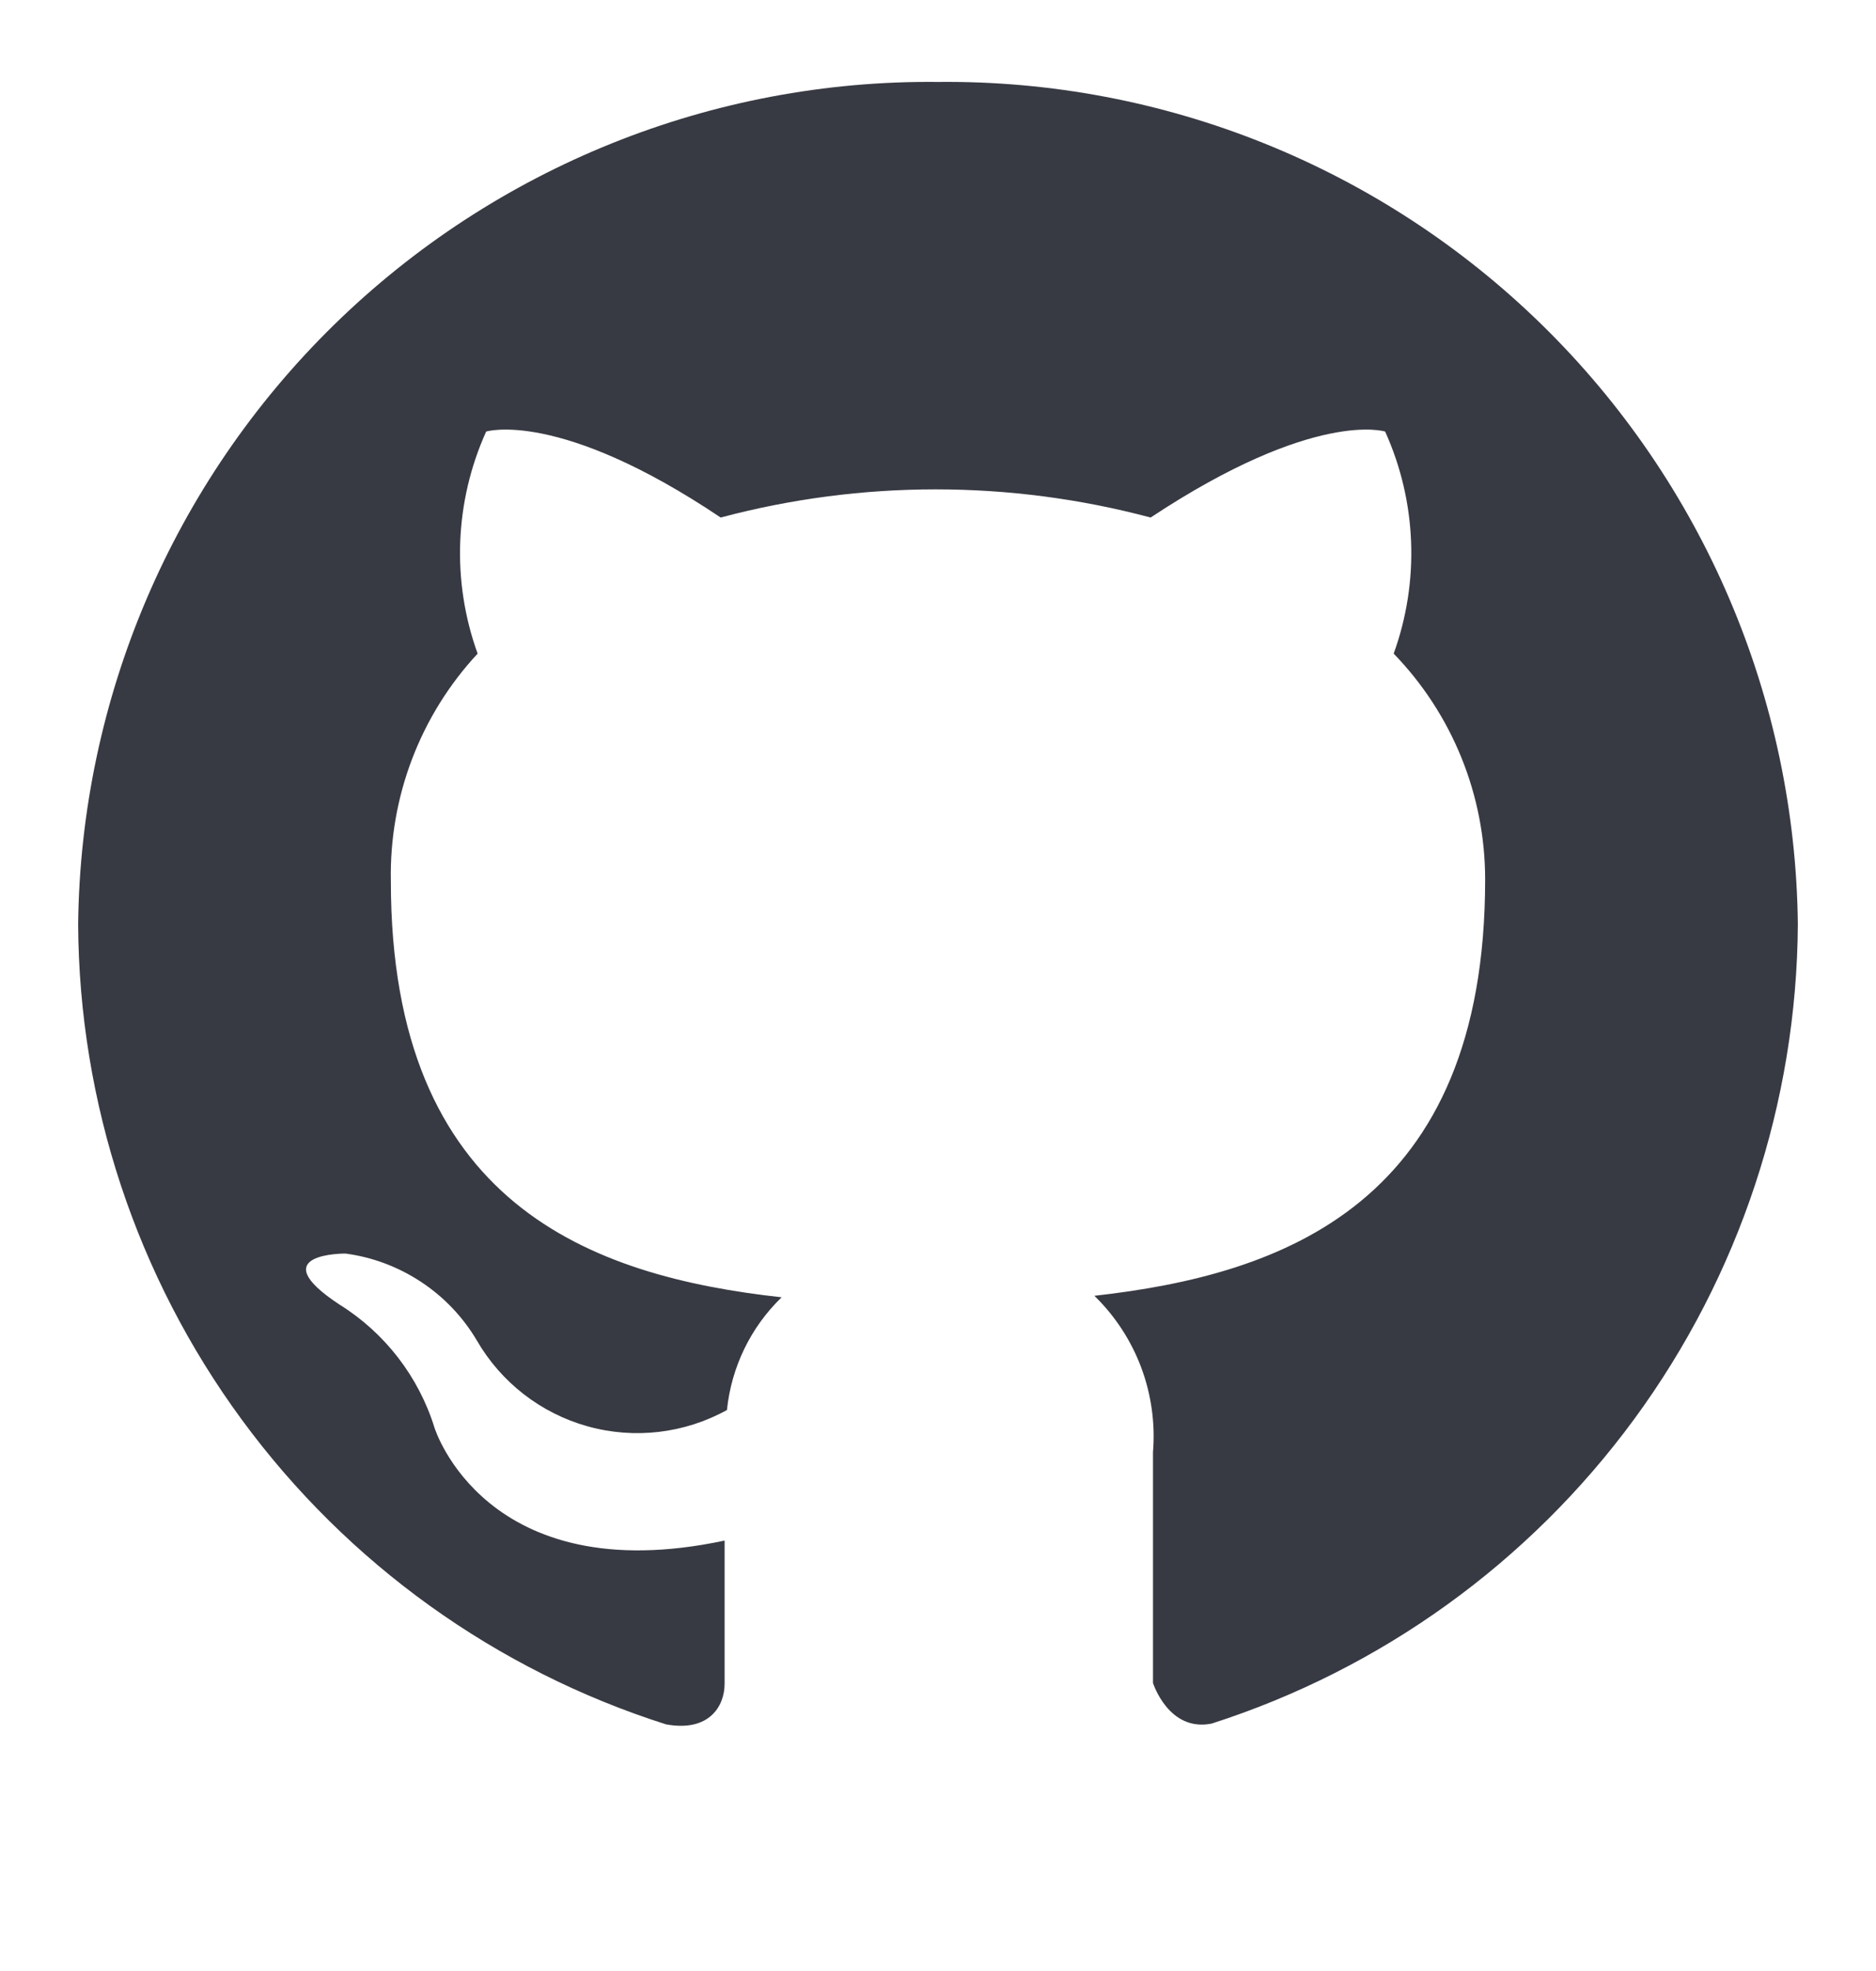 <svg width="20" height="21" viewBox="0 0 20 21" fill="none" xmlns="http://www.w3.org/2000/svg">
<g clip-path="url(#clip0_28_365)">
<path d="M10 0.873C7.595 0.848 5.278 1.78 3.559 3.463C1.84 5.146 0.86 7.442 0.833 9.848C0.843 11.748 1.454 13.598 2.58 15.129C3.706 16.661 5.288 17.796 7.1 18.372C7.558 18.456 7.725 18.181 7.725 17.939C7.725 17.698 7.725 17.164 7.725 16.414C5.175 16.956 4.633 15.214 4.633 15.214C4.464 14.668 4.103 14.2 3.617 13.898C2.783 13.348 3.683 13.356 3.683 13.356C3.971 13.394 4.247 13.498 4.489 13.658C4.732 13.818 4.935 14.031 5.083 14.281C5.342 14.729 5.766 15.058 6.265 15.197C6.764 15.336 7.297 15.273 7.75 15.023C7.797 14.566 8.003 14.141 8.333 13.822C6.3 13.598 4.167 12.831 4.167 9.389C4.149 8.491 4.48 7.622 5.092 6.964C4.813 6.193 4.846 5.344 5.183 4.598C5.183 4.598 5.958 4.356 7.683 5.514C9.185 5.114 10.765 5.114 12.267 5.514C14.017 4.356 14.767 4.598 14.767 4.598C15.104 5.344 15.137 6.193 14.858 6.964C15.484 7.61 15.834 8.474 15.833 9.373C15.833 12.822 13.683 13.581 11.667 13.806C11.887 14.02 12.058 14.281 12.166 14.569C12.274 14.857 12.317 15.166 12.292 15.473V17.931C12.292 17.931 12.458 18.456 12.917 18.364C14.723 17.785 16.3 16.649 17.423 15.119C18.545 13.59 19.155 11.745 19.167 9.848C19.14 7.442 18.16 5.146 16.441 3.463C14.722 1.78 12.405 0.848 10 0.873Z" fill="#383A43"/>
</g>
<defs>
<clipPath id="clip0_28_365">
<rect width="20" height="20" fill="white" transform="translate(0 0.039)"/>
</clipPath>
</defs>
</svg>
